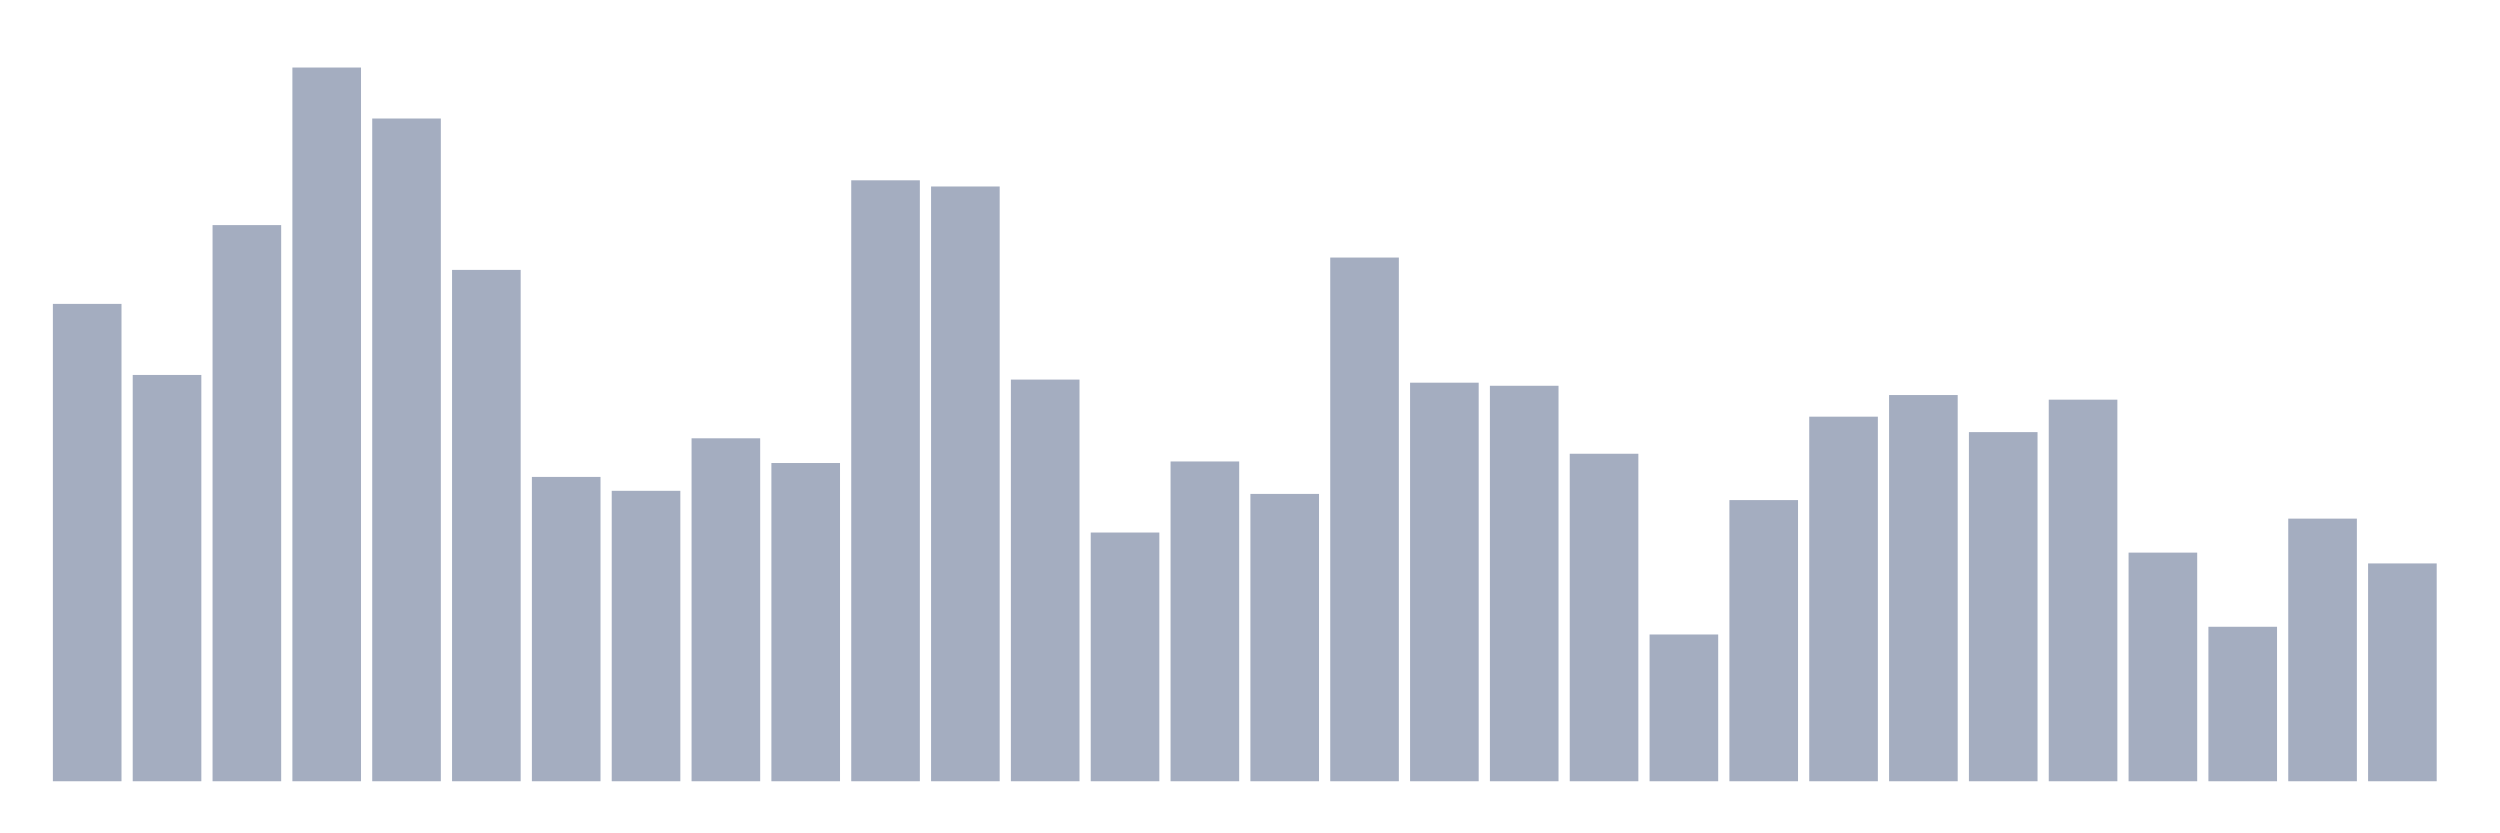 <svg xmlns="http://www.w3.org/2000/svg" viewBox="0 0 480 160"><g transform="translate(10,10)"><rect class="bar" x="0.153" width="13.175" y="48.347" height="91.653" fill="rgb(164,173,192)"></rect><rect class="bar" x="15.482" width="13.175" y="61.992" height="78.008" fill="rgb(164,173,192)"></rect><rect class="bar" x="30.81" width="13.175" y="33.22" height="106.78" fill="rgb(164,173,192)"></rect><rect class="bar" x="46.138" width="13.175" y="2.966" height="137.034" fill="rgb(164,173,192)"></rect><rect class="bar" x="61.466" width="13.175" y="12.754" height="127.246" fill="rgb(164,173,192)"></rect><rect class="bar" x="76.794" width="13.175" y="41.822" height="98.178" fill="rgb(164,173,192)"></rect><rect class="bar" x="92.123" width="13.175" y="81.568" height="58.432" fill="rgb(164,173,192)"></rect><rect class="bar" x="107.451" width="13.175" y="84.237" height="55.763" fill="rgb(164,173,192)"></rect><rect class="bar" x="122.779" width="13.175" y="74.153" height="65.847" fill="rgb(164,173,192)"></rect><rect class="bar" x="138.107" width="13.175" y="78.898" height="61.102" fill="rgb(164,173,192)"></rect><rect class="bar" x="153.436" width="13.175" y="24.619" height="115.381" fill="rgb(164,173,192)"></rect><rect class="bar" x="168.764" width="13.175" y="25.805" height="114.195" fill="rgb(164,173,192)"></rect><rect class="bar" x="184.092" width="13.175" y="62.881" height="77.119" fill="rgb(164,173,192)"></rect><rect class="bar" x="199.42" width="13.175" y="92.246" height="47.754" fill="rgb(164,173,192)"></rect><rect class="bar" x="214.748" width="13.175" y="78.602" height="61.398" fill="rgb(164,173,192)"></rect><rect class="bar" x="230.077" width="13.175" y="84.831" height="55.169" fill="rgb(164,173,192)"></rect><rect class="bar" x="245.405" width="13.175" y="39.449" height="100.551" fill="rgb(164,173,192)"></rect><rect class="bar" x="260.733" width="13.175" y="63.475" height="76.525" fill="rgb(164,173,192)"></rect><rect class="bar" x="276.061" width="13.175" y="64.068" height="75.932" fill="rgb(164,173,192)"></rect><rect class="bar" x="291.39" width="13.175" y="77.119" height="62.881" fill="rgb(164,173,192)"></rect><rect class="bar" x="306.718" width="13.175" y="111.822" height="28.178" fill="rgb(164,173,192)"></rect><rect class="bar" x="322.046" width="13.175" y="86.017" height="53.983" fill="rgb(164,173,192)"></rect><rect class="bar" x="337.374" width="13.175" y="70" height="70" fill="rgb(164,173,192)"></rect><rect class="bar" x="352.702" width="13.175" y="65.847" height="74.153" fill="rgb(164,173,192)"></rect><rect class="bar" x="368.031" width="13.175" y="72.966" height="67.034" fill="rgb(164,173,192)"></rect><rect class="bar" x="383.359" width="13.175" y="66.737" height="73.263" fill="rgb(164,173,192)"></rect><rect class="bar" x="398.687" width="13.175" y="96.102" height="43.898" fill="rgb(164,173,192)"></rect><rect class="bar" x="414.015" width="13.175" y="110.339" height="29.661" fill="rgb(164,173,192)"></rect><rect class="bar" x="429.344" width="13.175" y="89.576" height="50.424" fill="rgb(164,173,192)"></rect><rect class="bar" x="444.672" width="13.175" y="98.178" height="41.822" fill="rgb(164,173,192)"></rect></g></svg>
